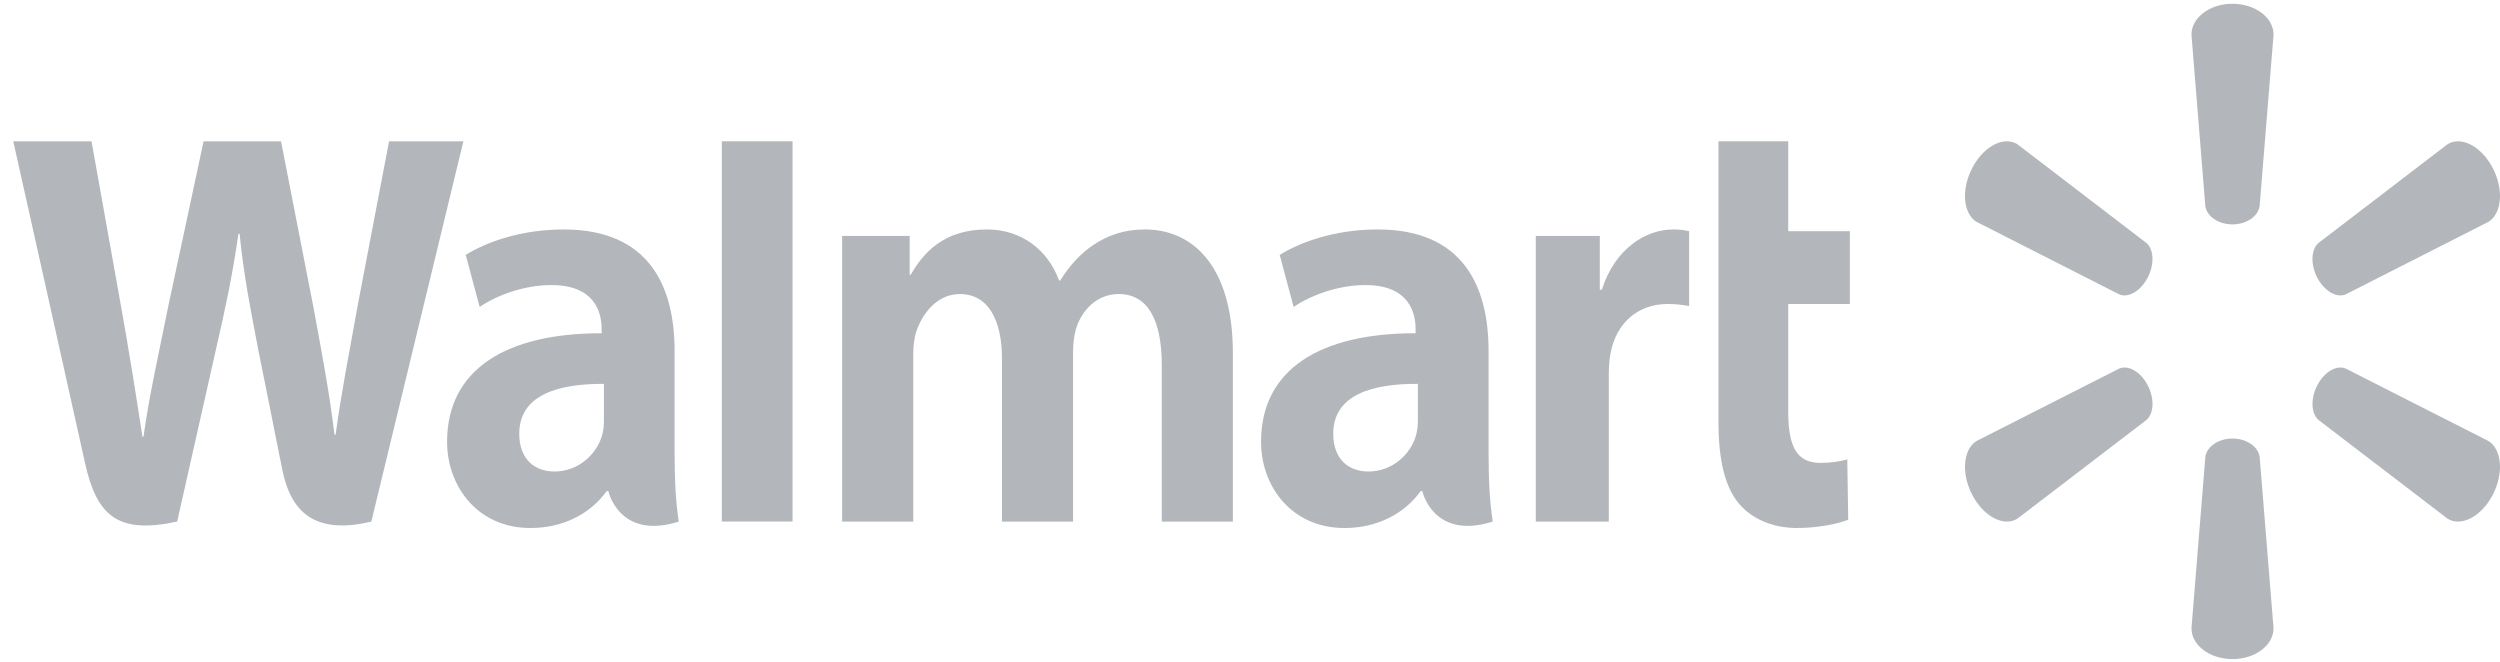<svg width="136" height="36" viewBox="0 0 136 36" fill="none" xmlns="http://www.w3.org/2000/svg">
<path d="M0.721 7.686C0.721 7.686 4.087 22.738 4.624 25.181C5.251 28.032 6.381 29.082 9.638 28.374L11.74 19.042C12.272 16.724 12.63 15.072 12.972 12.714H13.032C13.273 15.095 13.616 16.731 14.054 19.05C14.054 19.05 14.909 23.287 15.348 25.512C15.787 27.736 17.009 29.138 20.2 28.375L25.208 7.688H21.165L19.455 16.632C18.995 19.235 18.578 21.27 18.256 23.651H18.199C17.907 21.293 17.535 19.34 17.068 16.803L15.288 7.688H11.075L9.171 16.574C8.631 19.274 8.127 21.454 7.806 23.755H7.748C7.419 21.588 6.982 18.848 6.508 16.234C6.508 16.234 5.376 9.879 4.979 7.688L0.721 7.689L0.721 7.686ZM39.266 7.686V28.373H43.115V23.981V7.685H39.266V7.686ZM93.484 7.686V22.948C93.484 25.052 93.847 26.526 94.623 27.426C95.301 28.214 96.418 28.724 97.757 28.724C98.895 28.724 100.015 28.489 100.543 28.274L100.493 24.991C100.101 25.097 99.649 25.181 99.031 25.181C97.719 25.181 97.28 24.265 97.28 22.375V16.536H100.632V12.578H97.28V7.686H93.484L93.484 7.686ZM30.663 12.482C28.27 12.482 26.371 13.215 25.336 13.868L26.093 16.699C27.041 16.047 28.549 15.508 29.978 15.508C32.343 15.501 32.729 16.967 32.729 17.907V18.129C27.576 18.121 24.321 20.067 24.321 24.033C24.321 26.455 25.978 28.724 28.86 28.724C30.633 28.724 32.116 27.952 33.005 26.715H33.093C33.093 26.715 33.681 29.401 36.924 28.374C36.754 27.256 36.699 26.064 36.699 24.629V19.102C36.699 15.58 35.321 12.482 30.663 12.482L30.663 12.482ZM53.691 12.482C51.282 12.482 50.199 13.814 49.543 14.945H49.486V12.833H45.812V28.374H49.682V19.26C49.682 18.833 49.727 18.381 49.864 17.988C50.184 17.07 50.967 15.997 52.216 15.997C53.777 15.997 54.508 17.437 54.508 19.517V28.374H58.374V19.149C58.374 18.742 58.425 18.25 58.535 17.89C58.853 16.846 59.696 15.996 60.857 15.996C62.441 15.996 63.2 17.412 63.2 19.859V28.374H67.069V19.221C67.069 14.393 64.823 12.482 62.287 12.482C61.164 12.482 60.278 12.789 59.477 13.326C58.803 13.777 58.2 14.418 57.673 15.262H57.616C57.003 13.587 55.564 12.482 53.69 12.482L53.691 12.482ZM74.942 12.482C72.551 12.482 70.652 13.215 69.616 13.868L70.374 16.699C71.321 16.047 72.83 15.508 74.258 15.508C76.621 15.501 77.009 16.967 77.009 17.907V18.129C71.856 18.121 68.601 20.067 68.601 24.033C68.601 26.455 70.259 28.724 73.142 28.724C74.914 28.724 76.398 27.952 77.285 26.715H77.372C77.372 26.715 77.961 29.401 81.205 28.374C81.034 27.256 80.979 26.064 80.979 24.629V19.102C80.979 15.58 79.601 12.482 74.942 12.482L74.942 12.482ZM91.014 12.482C89.532 12.482 87.846 13.526 87.138 15.764H87.03V12.833H83.546V28.374H87.518V20.416C87.518 19.987 87.542 19.612 87.604 19.269C87.898 17.602 89.066 16.536 90.743 16.536C91.203 16.536 91.533 16.591 91.889 16.647V12.578C91.591 12.512 91.386 12.482 91.014 12.482L91.014 12.482ZM32.854 20.883V22.822C32.854 23.109 32.831 23.405 32.758 23.663C32.46 24.74 31.438 25.65 30.16 25.65C29.095 25.65 28.248 24.99 28.248 23.595C28.248 21.459 30.402 20.869 32.854 20.883H32.854ZM77.133 20.883V22.822C77.133 23.109 77.11 23.405 77.038 23.663C76.74 24.74 75.718 25.65 74.44 25.65C73.374 25.65 72.528 24.99 72.528 23.595C72.528 21.459 74.682 20.869 77.133 20.883H77.133Z" fill="#B3B7BC"/>
<path d="M121.445 0.205C120.203 0.205 119.215 0.963 119.215 1.885L119.969 11.211C120.053 11.773 120.684 12.207 121.446 12.207C122.21 12.205 122.839 11.772 122.924 11.211L123.682 1.885C123.682 0.963 122.691 0.205 121.447 0.205L121.445 0.205ZM109.146 7.687C108.5 7.703 107.767 8.236 107.301 9.118C106.678 10.293 106.788 11.606 107.518 12.066L115.296 16.019C115.781 16.216 116.441 15.84 116.824 15.121C116.824 15.121 116.823 15.12 116.824 15.12C117.207 14.398 117.178 13.585 116.774 13.225L109.749 7.848C109.566 7.733 109.361 7.681 109.146 7.687L109.146 7.687ZM133.745 7.687C133.53 7.681 133.325 7.733 133.143 7.848L126.117 13.225C125.716 13.585 125.686 14.398 126.068 15.12L126.068 15.121C126.452 15.839 127.109 16.216 127.595 16.019L135.377 12.066C136.109 11.606 136.214 10.293 135.595 9.119C135.127 8.236 134.392 7.703 133.747 7.687L133.745 7.687ZM115.586 19.991C115.486 19.99 115.388 20.007 115.297 20.044L107.519 23.992C106.789 24.455 106.679 25.768 107.302 26.944C107.924 28.116 109.02 28.674 109.749 28.214L116.775 22.841C117.179 22.477 117.209 21.664 116.825 20.943L116.828 20.944C116.517 20.356 116.022 19.998 115.586 19.991L115.586 19.991ZM127.308 19.991C126.872 19.998 126.378 20.356 126.067 20.944L126.07 20.943C125.688 21.665 125.717 22.477 126.119 22.841L133.145 28.214C133.873 28.674 134.97 28.116 135.594 26.944C136.214 25.768 136.109 24.455 135.376 23.993L127.597 20.045C127.506 20.007 127.408 19.99 127.308 19.992L127.308 19.991ZM121.444 23.857C120.683 23.858 120.054 24.289 119.971 24.85L119.216 34.176C119.216 35.099 120.204 35.855 121.446 35.855C122.691 35.855 123.681 35.099 123.681 34.176L122.925 24.85C122.84 24.289 122.211 23.858 121.447 23.857H121.444H121.444Z" fill="#B3B7BC"/>
</svg>

